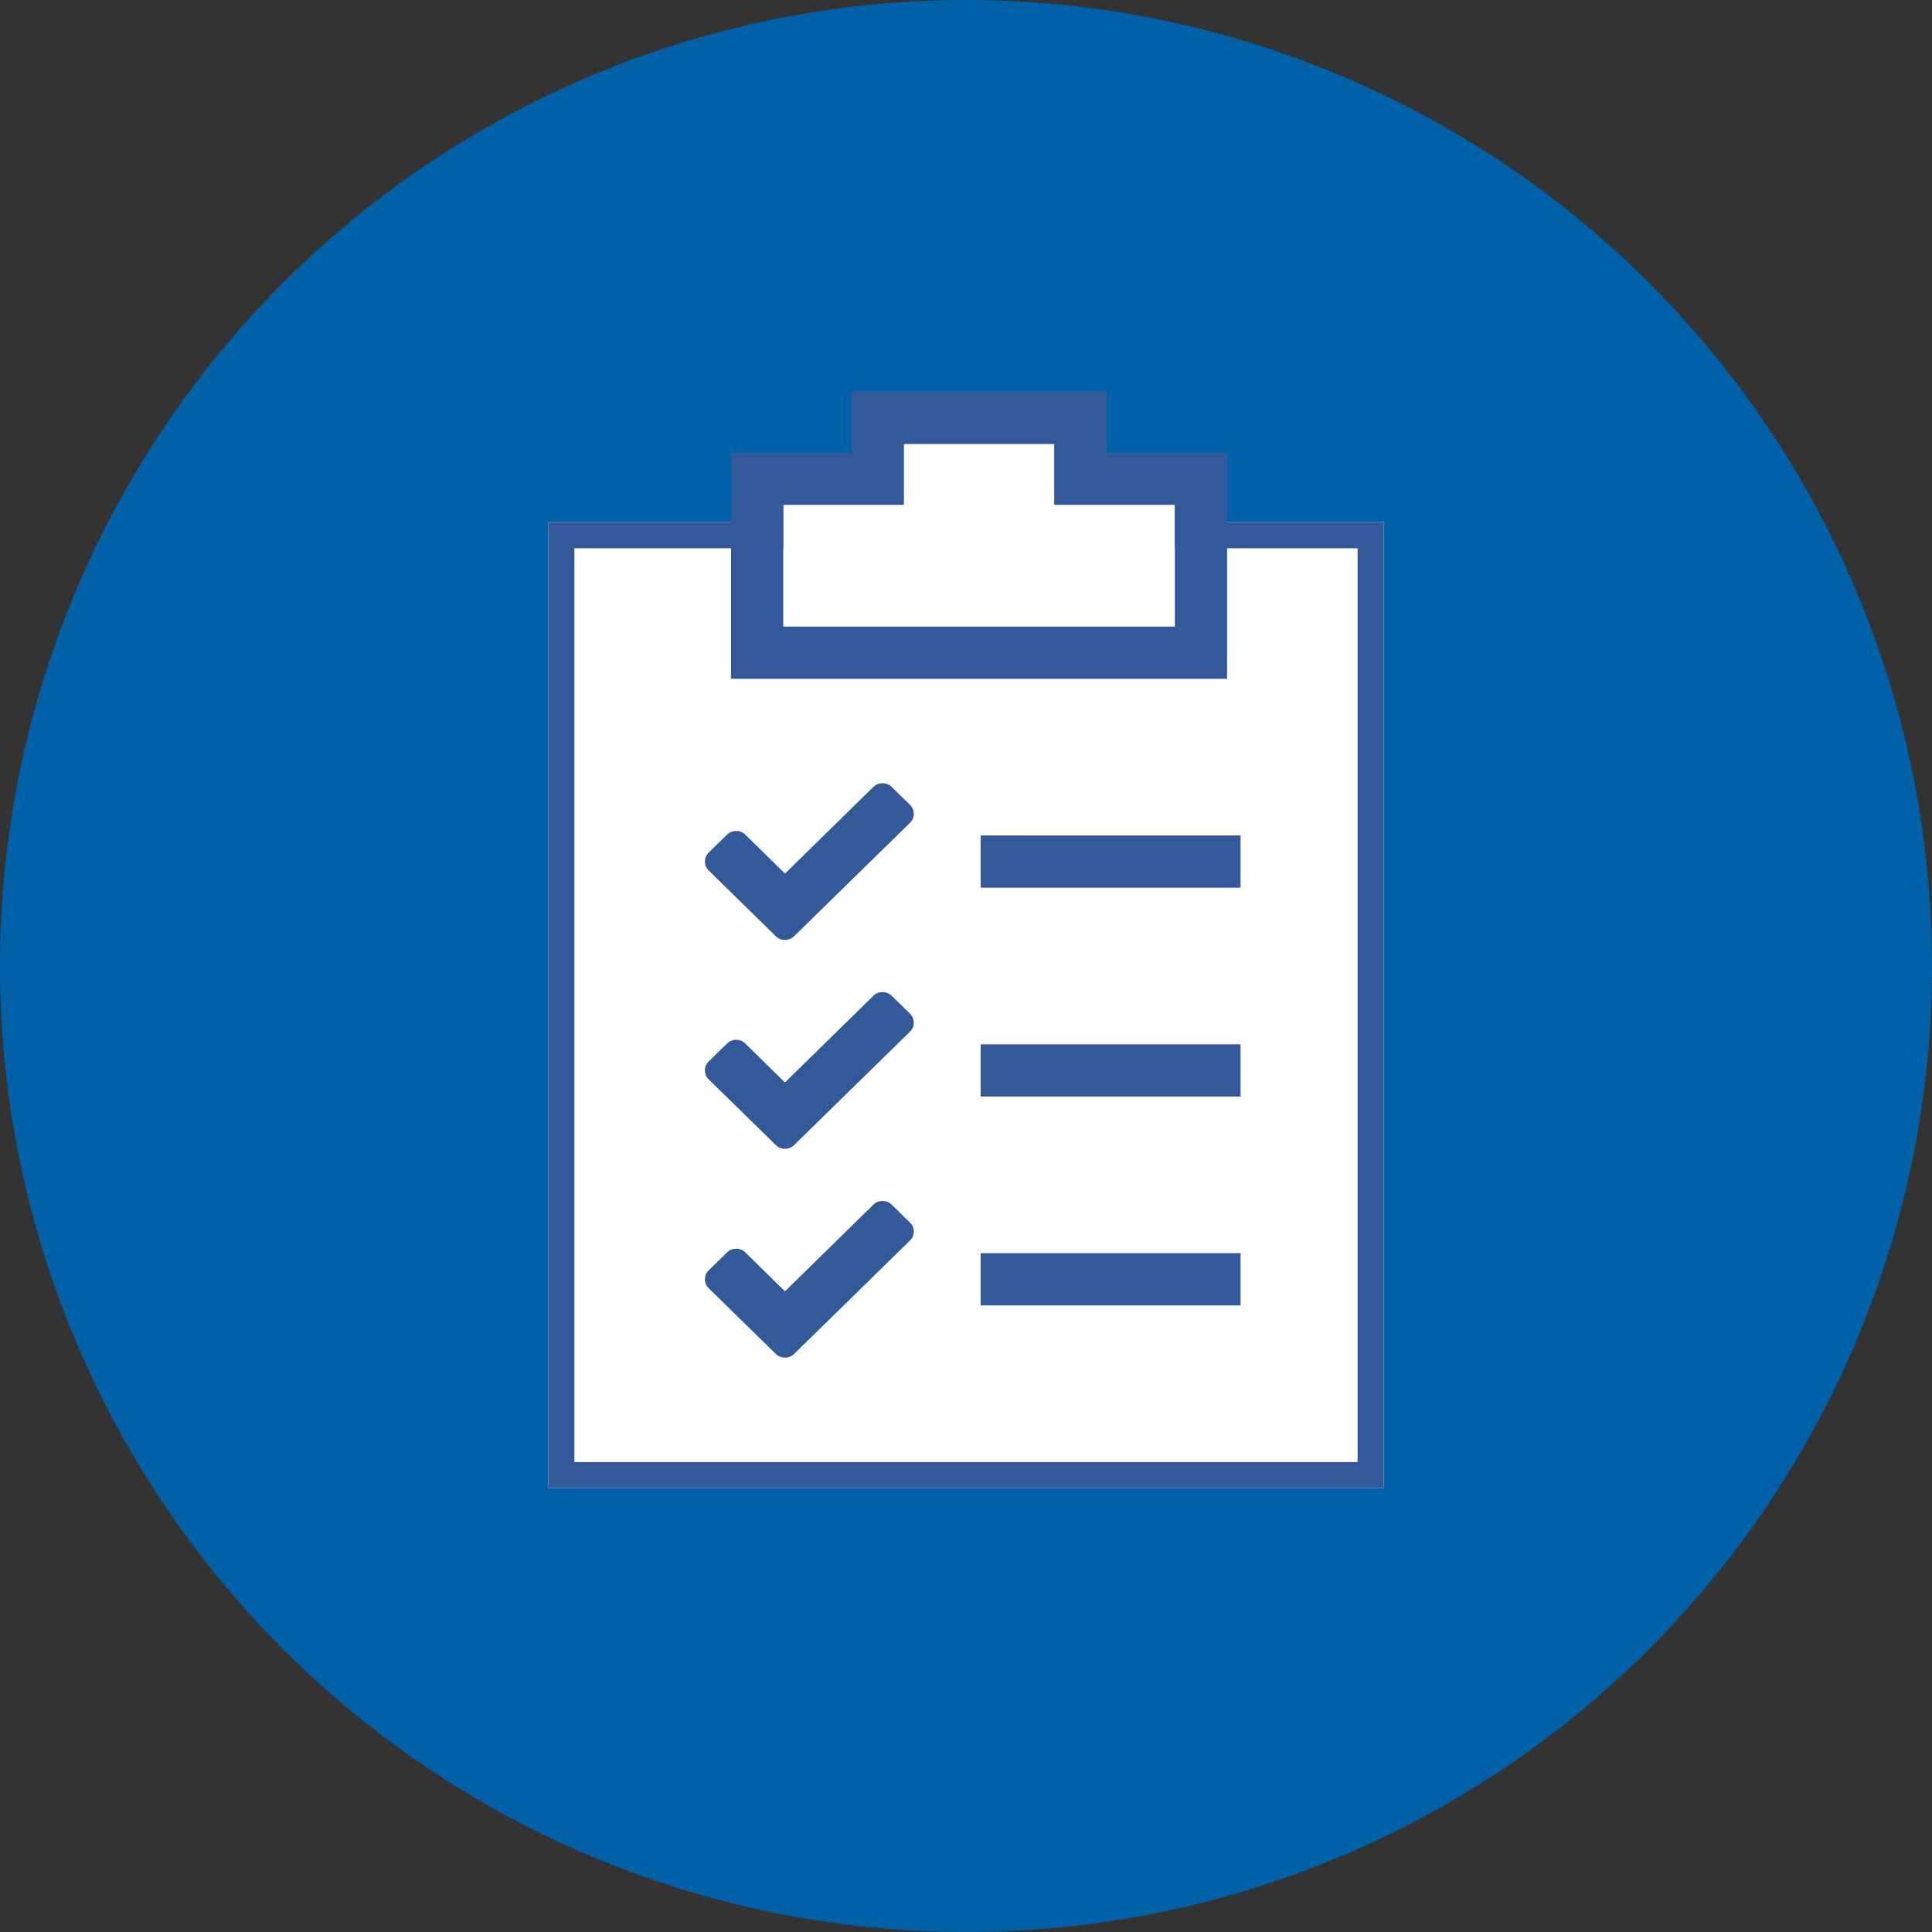 <?xml version="1.0" encoding="UTF-8"?>
<svg width="74px" height="74px" viewBox="0 0 74 74" version="1.1" xmlns="http://www.w3.org/2000/svg" xmlns:xlink="http://www.w3.org/1999/xlink">
    <rect x="0" y="0" width="74" height="74" fill="#333333" stroke="none"/>
    <!-- Generator: Sketch 43.2 (39069) - http://www.bohemiancoding.com/sketch -->
    <title>ico_sinistro_azul</title>
    <desc>Created with Sketch.</desc>
    <defs>
        <rect id="path-1" x="0" y="3" width="32" height="37"></rect>
        <path d="M13.615,2.333 L9,2.333 L9,7 L24,7 L24,2.333 L19.385,2.333 L19.385,0 L13.615,0 L13.615,2.333 Z" id="path-2"></path>
    </defs>
    <g id="1.-Estilos" stroke="none" stroke-width="1" fill="none" fill-rule="evenodd">
        <g id="1.3-Iconografia" transform="translate(-147, -375)">
            <g id="ico_sinistro_azul" transform="translate(147, 375)">
                <circle id="Oval" fill="#0060A8" cx="37" cy="37" r="37"></circle>
                <g id="ico" transform="translate(21, 17)">
                    <g id="Rectangle">
                        <use fill="#FFFFFF" fill-rule="evenodd" xlink:href="#path-1"></use>
                        <rect stroke="#33599A" stroke-width="1" x="0.5" y="3.5" width="31" height="36"></rect>
                    </g>
                    <g id="Combined-Shape">
                        <use fill="#FFFFFF" fill-rule="evenodd" xlink:href="#path-2"></use>
                        <path stroke="#33599A" stroke-width="2" d="M12.615,1.333 L9,1.333 L8,1.333 L8,2.333 L8,7 L8,8 L9,8 L24,8 L25,8 L25,7 L25,2.333 L25,1.333 L24,1.333 L20.385,1.333 L20.385,0 L20.385,-1 L19.385,-1 L13.615,-1 L12.615,-1 L12.615,0 L12.615,1.333 Z"></path>
                    </g>
                    <path d="M14,14.172 C14,14.306 13.952,14.421 13.855,14.515 L9.417,18.859 C9.32,18.953 9.203,19 9.066,19 C8.928,19 8.811,18.953 8.715,18.859 L6.145,16.343 C6.048,16.249 6,16.135 6,16 C6,15.865 6.048,15.751 6.145,15.657 L6.846,14.97 C6.943,14.875 7.06,14.828 7.197,14.828 C7.335,14.828 7.452,14.875 7.548,14.97 L9.066,16.46 L12.452,13.141 C12.548,13.047 12.665,13 12.803,13 C12.94,13 13.057,13.047 13.154,13.141 L13.855,13.828 C13.952,13.923 14,14.037 14,14.172 Z" id="Check---FontAwesome" fill="#33599A"></path>
                    <path d="M14,22.172 C14,22.306 13.952,22.421 13.855,22.515 L9.417,26.859 C9.32,26.953 9.203,27 9.066,27 C8.928,27 8.811,26.953 8.715,26.859 L6.145,24.343 C6.048,24.249 6,24.135 6,24 C6,23.865 6.048,23.751 6.145,23.657 L6.846,22.97 C6.943,22.875 7.06,22.828 7.197,22.828 C7.335,22.828 7.452,22.875 7.548,22.97 L9.066,24.46 L12.452,21.141 C12.548,21.047 12.665,21 12.803,21 C12.94,21 13.057,21.047 13.154,21.141 L13.855,21.828 C13.952,21.923 14,22.037 14,22.172 Z" id="Check---FontAwesome-Copy-2" fill="#33599A"></path>
                    <path d="M14,30.172 C14,30.306 13.952,30.421 13.855,30.515 L9.417,34.859 C9.32,34.953 9.203,35 9.066,35 C8.928,35 8.811,34.953 8.715,34.859 L6.145,32.343 C6.048,32.249 6,32.135 6,32 C6,31.865 6.048,31.751 6.145,31.657 L6.846,30.97 C6.943,30.875 7.06,30.828 7.197,30.828 C7.335,30.828 7.452,30.875 7.548,30.97 L9.066,32.46 L12.452,29.141 C12.548,29.047 12.665,29 12.803,29 C12.94,29 13.057,29.047 13.154,29.141 L13.855,29.828 C13.952,29.923 14,30.037 14,30.172 Z" id="Check---FontAwesome-Copy-3" fill="#33599A"></path>
                    <path d="M17.562,16 L25.517,16" id="Line" stroke="#33599A" stroke-width="2" fill="#CC0000" stroke-linecap="square"></path>
                    <path d="M17.562,24 L25.517,24" id="Line" stroke="#33599A" stroke-width="2" fill="#CC0000" stroke-linecap="square"></path>
                    <path d="M17.562,32 L25.517,32" id="Line" stroke="#33599A" stroke-width="2" fill="#CC0000" stroke-linecap="square"></path>
                </g>
            </g>
        </g>
    </g>
</svg>